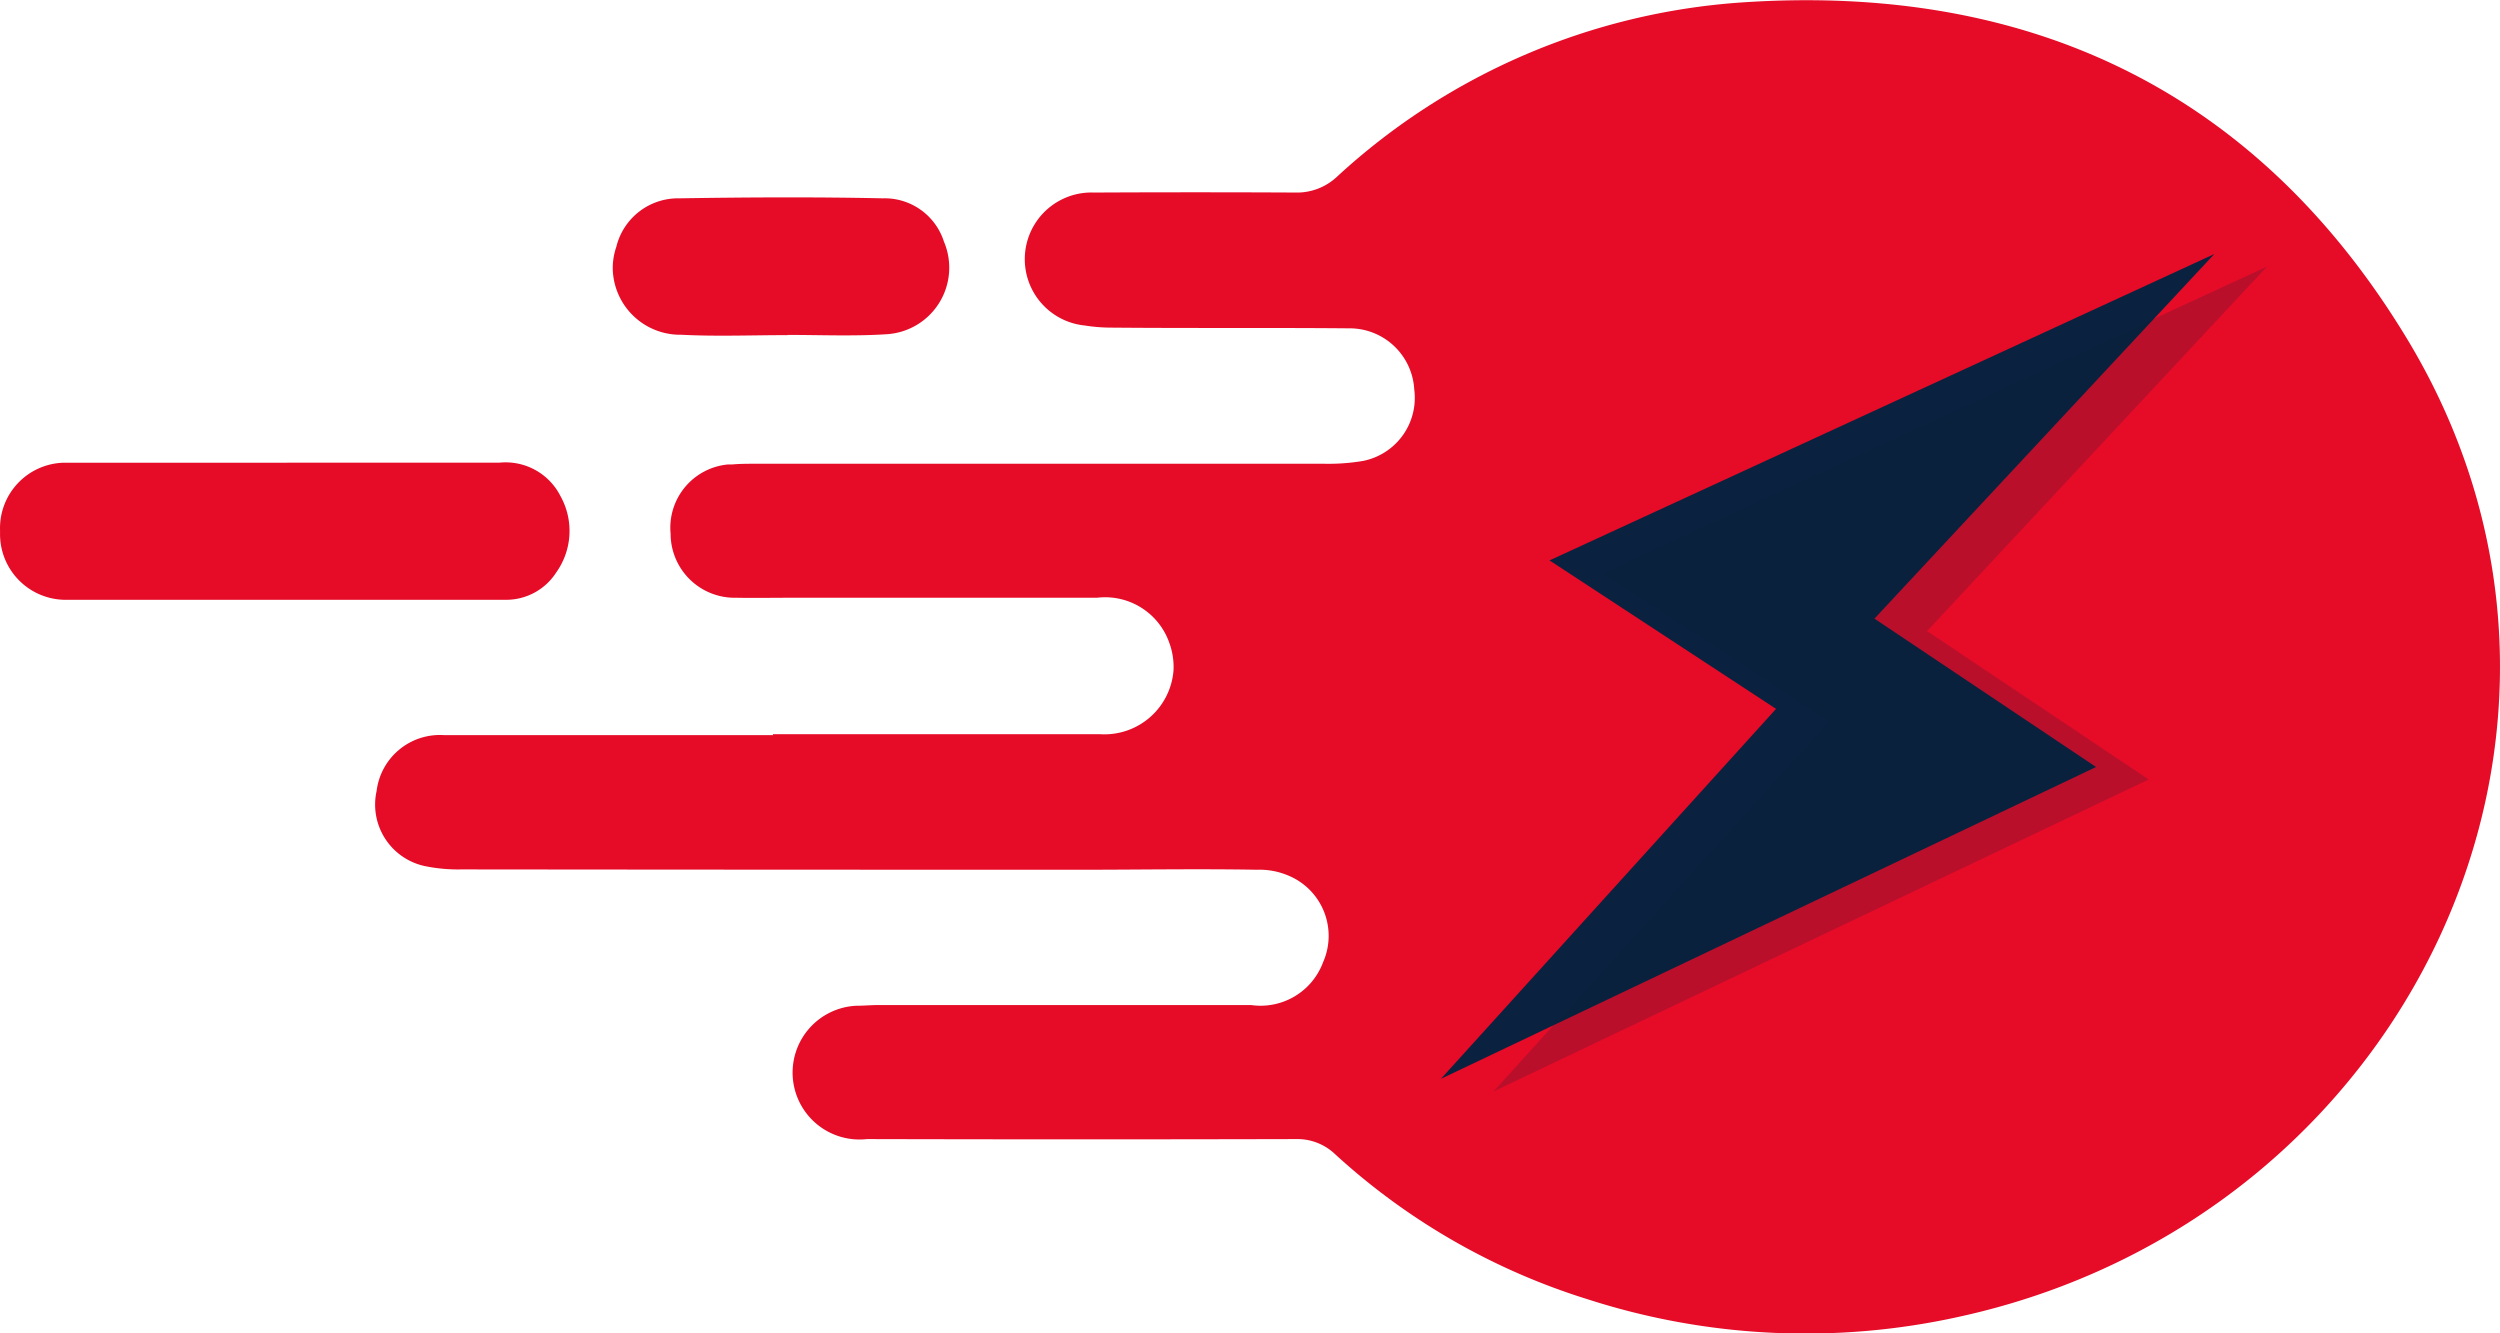 <svg id="intro_icon" xmlns="http://www.w3.org/2000/svg" width="60" height="32" viewBox="0 0 60 32">
  <rect id="Rectangle_17841" data-name="Rectangle 17841" width="59.991" height="31.99" transform="translate(0.001)" fill="none"/>
  <path id="Path_14590" data-name="Path 14590" d="M19.951,17.621h7.856A1.663,1.663,0,0,0,29.57,16.08a1.689,1.689,0,0,0-.1-.648,1.632,1.632,0,0,0-1.737-1.086H20.379c-.436,0-.864.008-1.3,0A1.539,1.539,0,0,1,17.5,12.839v-.025a1.525,1.525,0,0,1,1.378-1.667h.1c.188-.017.385-.017.573-.017H33.182a4.972,4.972,0,0,0,.933-.067,1.543,1.543,0,0,0,1.232-1.717A1.554,1.554,0,0,0,33.772,7.88c-1.9-.017-3.8,0-5.691-.017a4.122,4.122,0,0,1-.642-.051,1.6,1.6,0,0,1,.214-3.191H27.7c1.6-.008,3.192-.008,4.792,0a1.4,1.4,0,0,0,1-.379A15.926,15.926,0,0,1,43.186.06C50.178-.42,55.6,2.248,59.155,8.1c5.691,9.361.026,21.147-10.723,23.5a17.029,17.029,0,0,1-8.909-.413A16,16,0,0,1,33.447,27.7a1.31,1.31,0,0,0-.933-.362q-5.148.013-10.3,0a1.606,1.606,0,1,1-.257-3.2h0c.18,0,.359-.017.539-.017h8.934a1.6,1.6,0,0,0,1.729-1.027A1.566,1.566,0,0,0,32.292,21a1.752,1.752,0,0,0-.719-.126c-1.421-.025-2.833,0-4.253,0q-7.42,0-14.848-.008a3.939,3.939,0,0,1-.89-.084,1.51,1.51,0,0,1-1.138-1.8,1.53,1.53,0,0,1,1.617-1.339h7.9Z" transform="translate(-1.405 0)" fill="#e60b27"/>
  <path id="Path_14591" data-name="Path 14591" d="M6.893,13.229h5.094a1.475,1.475,0,0,1,1.462.8,1.716,1.716,0,0,1-.1,1.834,1.428,1.428,0,0,1-1.228.657H1.539A1.576,1.576,0,0,1,0,14.933v-.086a1.571,1.571,0,0,1,1.54-1.617H6.893" transform="translate(0.001 -2.125)" fill="#e60b27"/>
  <path id="Path_14592" data-name="Path 14592" d="M21.375,8.783c-.848,0-1.7.035-2.551-.009A1.619,1.619,0,0,1,17.18,7.192a1.57,1.57,0,0,1,.086-.528A1.525,1.525,0,0,1,18.78,5.5c1.626-.026,3.252-.035,4.878,0a1.493,1.493,0,0,1,1.47,1.038,1.6,1.6,0,0,1-1.367,2.223c-.8.052-1.6.017-2.4.017v.017" transform="translate(-2.474 -0.74)" fill="#e60b27"/>
  <path id="Path_14593" data-name="Path 14593" d="M43.222,14.4,59.171,7.05,51.015,15.8l5.319,3.561L40.61,26.845l8.043-8.879L43.213,14.4Z" transform="translate(-6.028 -0.953)" fill="#0a223f"/>
  <path id="Path_14594" data-name="Path 14594" d="M44.682,14.755,60.631,7.4l-8.156,8.746,5.319,3.561L42.07,27.195l8.043-8.879-5.44-3.561Z" transform="translate(-6.226 -1)" fill="#0a223f" opacity="0.2"/>
</svg>
